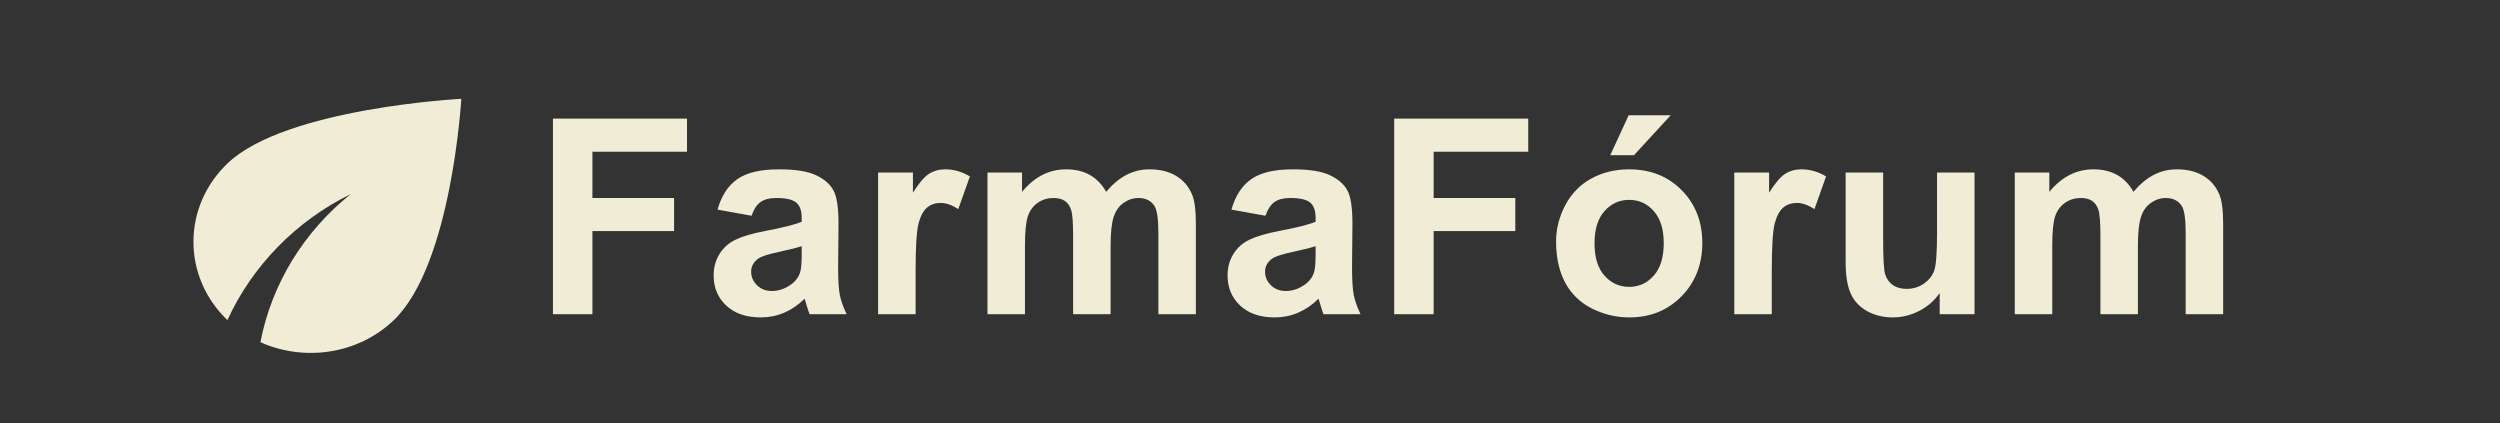 <svg width="183" height="31" viewBox="0 0 183 31" fill="none" xmlns="http://www.w3.org/2000/svg">
<rect x="0" y="0" width="183" height="31" fill="#333333" stroke="none"/>
<path d="M40.475 23V8.684H50.289V11.105H43.365V14.494H49.342V16.916H43.365V23H40.475ZM55.013 15.793L52.523 15.344C52.803 14.341 53.284 13.599 53.968 13.117C54.652 12.635 55.667 12.395 57.015 12.395C58.239 12.395 59.15 12.541 59.749 12.834C60.348 13.12 60.768 13.488 61.009 13.938C61.256 14.38 61.38 15.197 61.38 16.389L61.351 19.592C61.351 20.503 61.393 21.177 61.478 21.613C61.569 22.043 61.735 22.505 61.976 23H59.261C59.189 22.818 59.101 22.547 58.997 22.189C58.952 22.027 58.919 21.919 58.9 21.867C58.431 22.323 57.93 22.665 57.396 22.893C56.862 23.12 56.292 23.234 55.687 23.234C54.619 23.234 53.776 22.945 53.157 22.365C52.545 21.786 52.239 21.053 52.239 20.168C52.239 19.582 52.379 19.061 52.659 18.605C52.939 18.143 53.33 17.792 53.831 17.551C54.339 17.303 55.068 17.088 56.019 16.906C57.301 16.665 58.19 16.441 58.685 16.232V15.959C58.685 15.432 58.555 15.057 58.294 14.836C58.034 14.608 57.542 14.494 56.819 14.494C56.331 14.494 55.95 14.592 55.677 14.787C55.404 14.976 55.182 15.311 55.013 15.793ZM58.685 18.02C58.333 18.137 57.777 18.277 57.015 18.439C56.253 18.602 55.755 18.762 55.521 18.918C55.163 19.172 54.984 19.494 54.984 19.885C54.984 20.269 55.127 20.601 55.413 20.881C55.7 21.161 56.064 21.301 56.507 21.301C57.002 21.301 57.474 21.138 57.923 20.812C58.255 20.565 58.473 20.262 58.577 19.904C58.649 19.67 58.685 19.224 58.685 18.566V18.02ZM67.022 23H64.278V12.629H66.827V14.104C67.263 13.407 67.653 12.948 67.998 12.727C68.35 12.505 68.747 12.395 69.19 12.395C69.815 12.395 70.417 12.567 70.996 12.912L70.147 15.305C69.685 15.005 69.255 14.855 68.858 14.855C68.474 14.855 68.148 14.963 67.881 15.178C67.614 15.386 67.403 15.767 67.246 16.32C67.097 16.874 67.022 18.033 67.022 19.797V23ZM72.283 12.629H74.812V14.045C75.717 12.945 76.794 12.395 78.044 12.395C78.709 12.395 79.285 12.531 79.773 12.805C80.261 13.078 80.662 13.492 80.974 14.045C81.43 13.492 81.921 13.078 82.449 12.805C82.976 12.531 83.539 12.395 84.138 12.395C84.9 12.395 85.544 12.551 86.072 12.863C86.599 13.169 86.993 13.622 87.254 14.221C87.442 14.663 87.537 15.38 87.537 16.369V23H84.793V17.072C84.793 16.044 84.698 15.38 84.509 15.08C84.255 14.69 83.865 14.494 83.338 14.494C82.953 14.494 82.592 14.611 82.254 14.846C81.915 15.08 81.671 15.425 81.521 15.881C81.371 16.33 81.296 17.043 81.296 18.02V23H78.552V17.316C78.552 16.307 78.504 15.656 78.406 15.363C78.308 15.07 78.155 14.852 77.947 14.709C77.745 14.566 77.468 14.494 77.117 14.494C76.694 14.494 76.313 14.608 75.974 14.836C75.636 15.064 75.391 15.393 75.242 15.822C75.099 16.252 75.027 16.965 75.027 17.961V23H72.283V12.629ZM92.632 15.793L90.141 15.344C90.421 14.341 90.903 13.599 91.587 13.117C92.27 12.635 93.286 12.395 94.634 12.395C95.858 12.395 96.769 12.541 97.368 12.834C97.967 13.12 98.387 13.488 98.628 13.938C98.875 14.38 98.999 15.197 98.999 16.389L98.969 19.592C98.969 20.503 99.012 21.177 99.097 21.613C99.188 22.043 99.354 22.505 99.594 23H96.88C96.808 22.818 96.72 22.547 96.616 22.189C96.57 22.027 96.538 21.919 96.518 21.867C96.05 22.323 95.548 22.665 95.014 22.893C94.481 23.12 93.911 23.234 93.305 23.234C92.238 23.234 91.395 22.945 90.776 22.365C90.164 21.786 89.858 21.053 89.858 20.168C89.858 19.582 89.998 19.061 90.278 18.605C90.558 18.143 90.949 17.792 91.45 17.551C91.958 17.303 92.687 17.088 93.638 16.906C94.92 16.665 95.809 16.441 96.303 16.232V15.959C96.303 15.432 96.173 15.057 95.913 14.836C95.653 14.608 95.161 14.494 94.438 14.494C93.95 14.494 93.569 14.592 93.296 14.787C93.022 14.976 92.801 15.311 92.632 15.793ZM96.303 18.02C95.952 18.137 95.395 18.277 94.634 18.439C93.872 18.602 93.374 18.762 93.139 18.918C92.781 19.172 92.602 19.494 92.602 19.885C92.602 20.269 92.746 20.601 93.032 20.881C93.319 21.161 93.683 21.301 94.126 21.301C94.621 21.301 95.093 21.138 95.542 20.812C95.874 20.565 96.092 20.262 96.196 19.904C96.268 19.67 96.303 19.224 96.303 18.566V18.02ZM102.053 23V8.684H111.867V11.105H104.943V14.494H110.92V16.916H104.943V23H102.053ZM113.905 17.668C113.905 16.756 114.13 15.874 114.579 15.021C115.029 14.169 115.663 13.518 116.484 13.068C117.31 12.619 118.232 12.395 119.247 12.395C120.816 12.395 122.102 12.906 123.105 13.928C124.107 14.943 124.609 16.229 124.609 17.785C124.609 19.354 124.101 20.656 123.085 21.691C122.076 22.72 120.803 23.234 119.267 23.234C118.316 23.234 117.408 23.02 116.542 22.59C115.683 22.16 115.029 21.532 114.579 20.705C114.13 19.872 113.905 18.859 113.905 17.668ZM116.718 17.814C116.718 18.843 116.962 19.631 117.45 20.178C117.939 20.725 118.541 20.998 119.257 20.998C119.973 20.998 120.572 20.725 121.054 20.178C121.542 19.631 121.786 18.837 121.786 17.795C121.786 16.779 121.542 15.998 121.054 15.451C120.572 14.904 119.973 14.631 119.257 14.631C118.541 14.631 117.939 14.904 117.45 15.451C116.962 15.998 116.718 16.786 116.718 17.814ZM117.87 11.359L119.218 8.439H122.294L119.609 11.359H117.87ZM129.694 23H126.95V12.629H129.498V14.104C129.935 13.407 130.325 12.948 130.67 12.727C131.022 12.505 131.419 12.395 131.862 12.395C132.487 12.395 133.089 12.567 133.668 12.912L132.819 15.305C132.357 15.005 131.927 14.855 131.53 14.855C131.146 14.855 130.82 14.963 130.553 15.178C130.286 15.386 130.075 15.767 129.918 16.32C129.769 16.874 129.694 18.033 129.694 19.797V23ZM141.986 23V21.447C141.608 22.001 141.11 22.437 140.492 22.756C139.88 23.075 139.232 23.234 138.548 23.234C137.852 23.234 137.227 23.081 136.673 22.775C136.12 22.469 135.72 22.04 135.472 21.486C135.225 20.933 135.101 20.168 135.101 19.191V12.629H137.845V17.395C137.845 18.853 137.894 19.748 137.992 20.08C138.096 20.406 138.282 20.666 138.548 20.861C138.815 21.05 139.154 21.145 139.564 21.145C140.033 21.145 140.453 21.018 140.824 20.764C141.195 20.503 141.449 20.184 141.586 19.807C141.722 19.422 141.791 18.488 141.791 17.004V12.629H144.535V23H141.986ZM147.481 12.629H150.011V14.045C150.915 12.945 151.993 12.395 153.243 12.395C153.907 12.395 154.483 12.531 154.971 12.805C155.46 13.078 155.86 13.492 156.173 14.045C156.628 13.492 157.12 13.078 157.647 12.805C158.175 12.531 158.738 12.395 159.337 12.395C160.098 12.395 160.743 12.551 161.27 12.863C161.798 13.169 162.192 13.622 162.452 14.221C162.641 14.663 162.735 15.38 162.735 16.369V23H159.991V17.072C159.991 16.044 159.897 15.38 159.708 15.08C159.454 14.69 159.063 14.494 158.536 14.494C158.152 14.494 157.79 14.611 157.452 14.846C157.113 15.08 156.869 15.425 156.72 15.881C156.57 16.33 156.495 17.043 156.495 18.02V23H153.751V17.316C153.751 16.307 153.702 15.656 153.604 15.363C153.507 15.07 153.354 14.852 153.145 14.709C152.943 14.566 152.667 14.494 152.315 14.494C151.892 14.494 151.511 14.608 151.173 14.836C150.834 15.064 150.59 15.393 150.44 15.822C150.297 16.252 150.225 16.965 150.225 17.961V23H147.481V12.629Z" fill="#F0ECD5"/>
<path d="M16.673 11.943C13.327 15.118 13.327 20.258 16.648 23.433C18.45 19.479 21.66 16.176 25.668 14.211C22.273 16.932 19.896 20.735 19.062 25.049C22.249 26.479 26.17 25.956 28.805 23.456C33.069 19.409 33.768 7.233 33.768 7.233C33.768 7.233 20.937 7.896 16.673 11.943Z" fill="#F0ECD5"/>
</svg>
